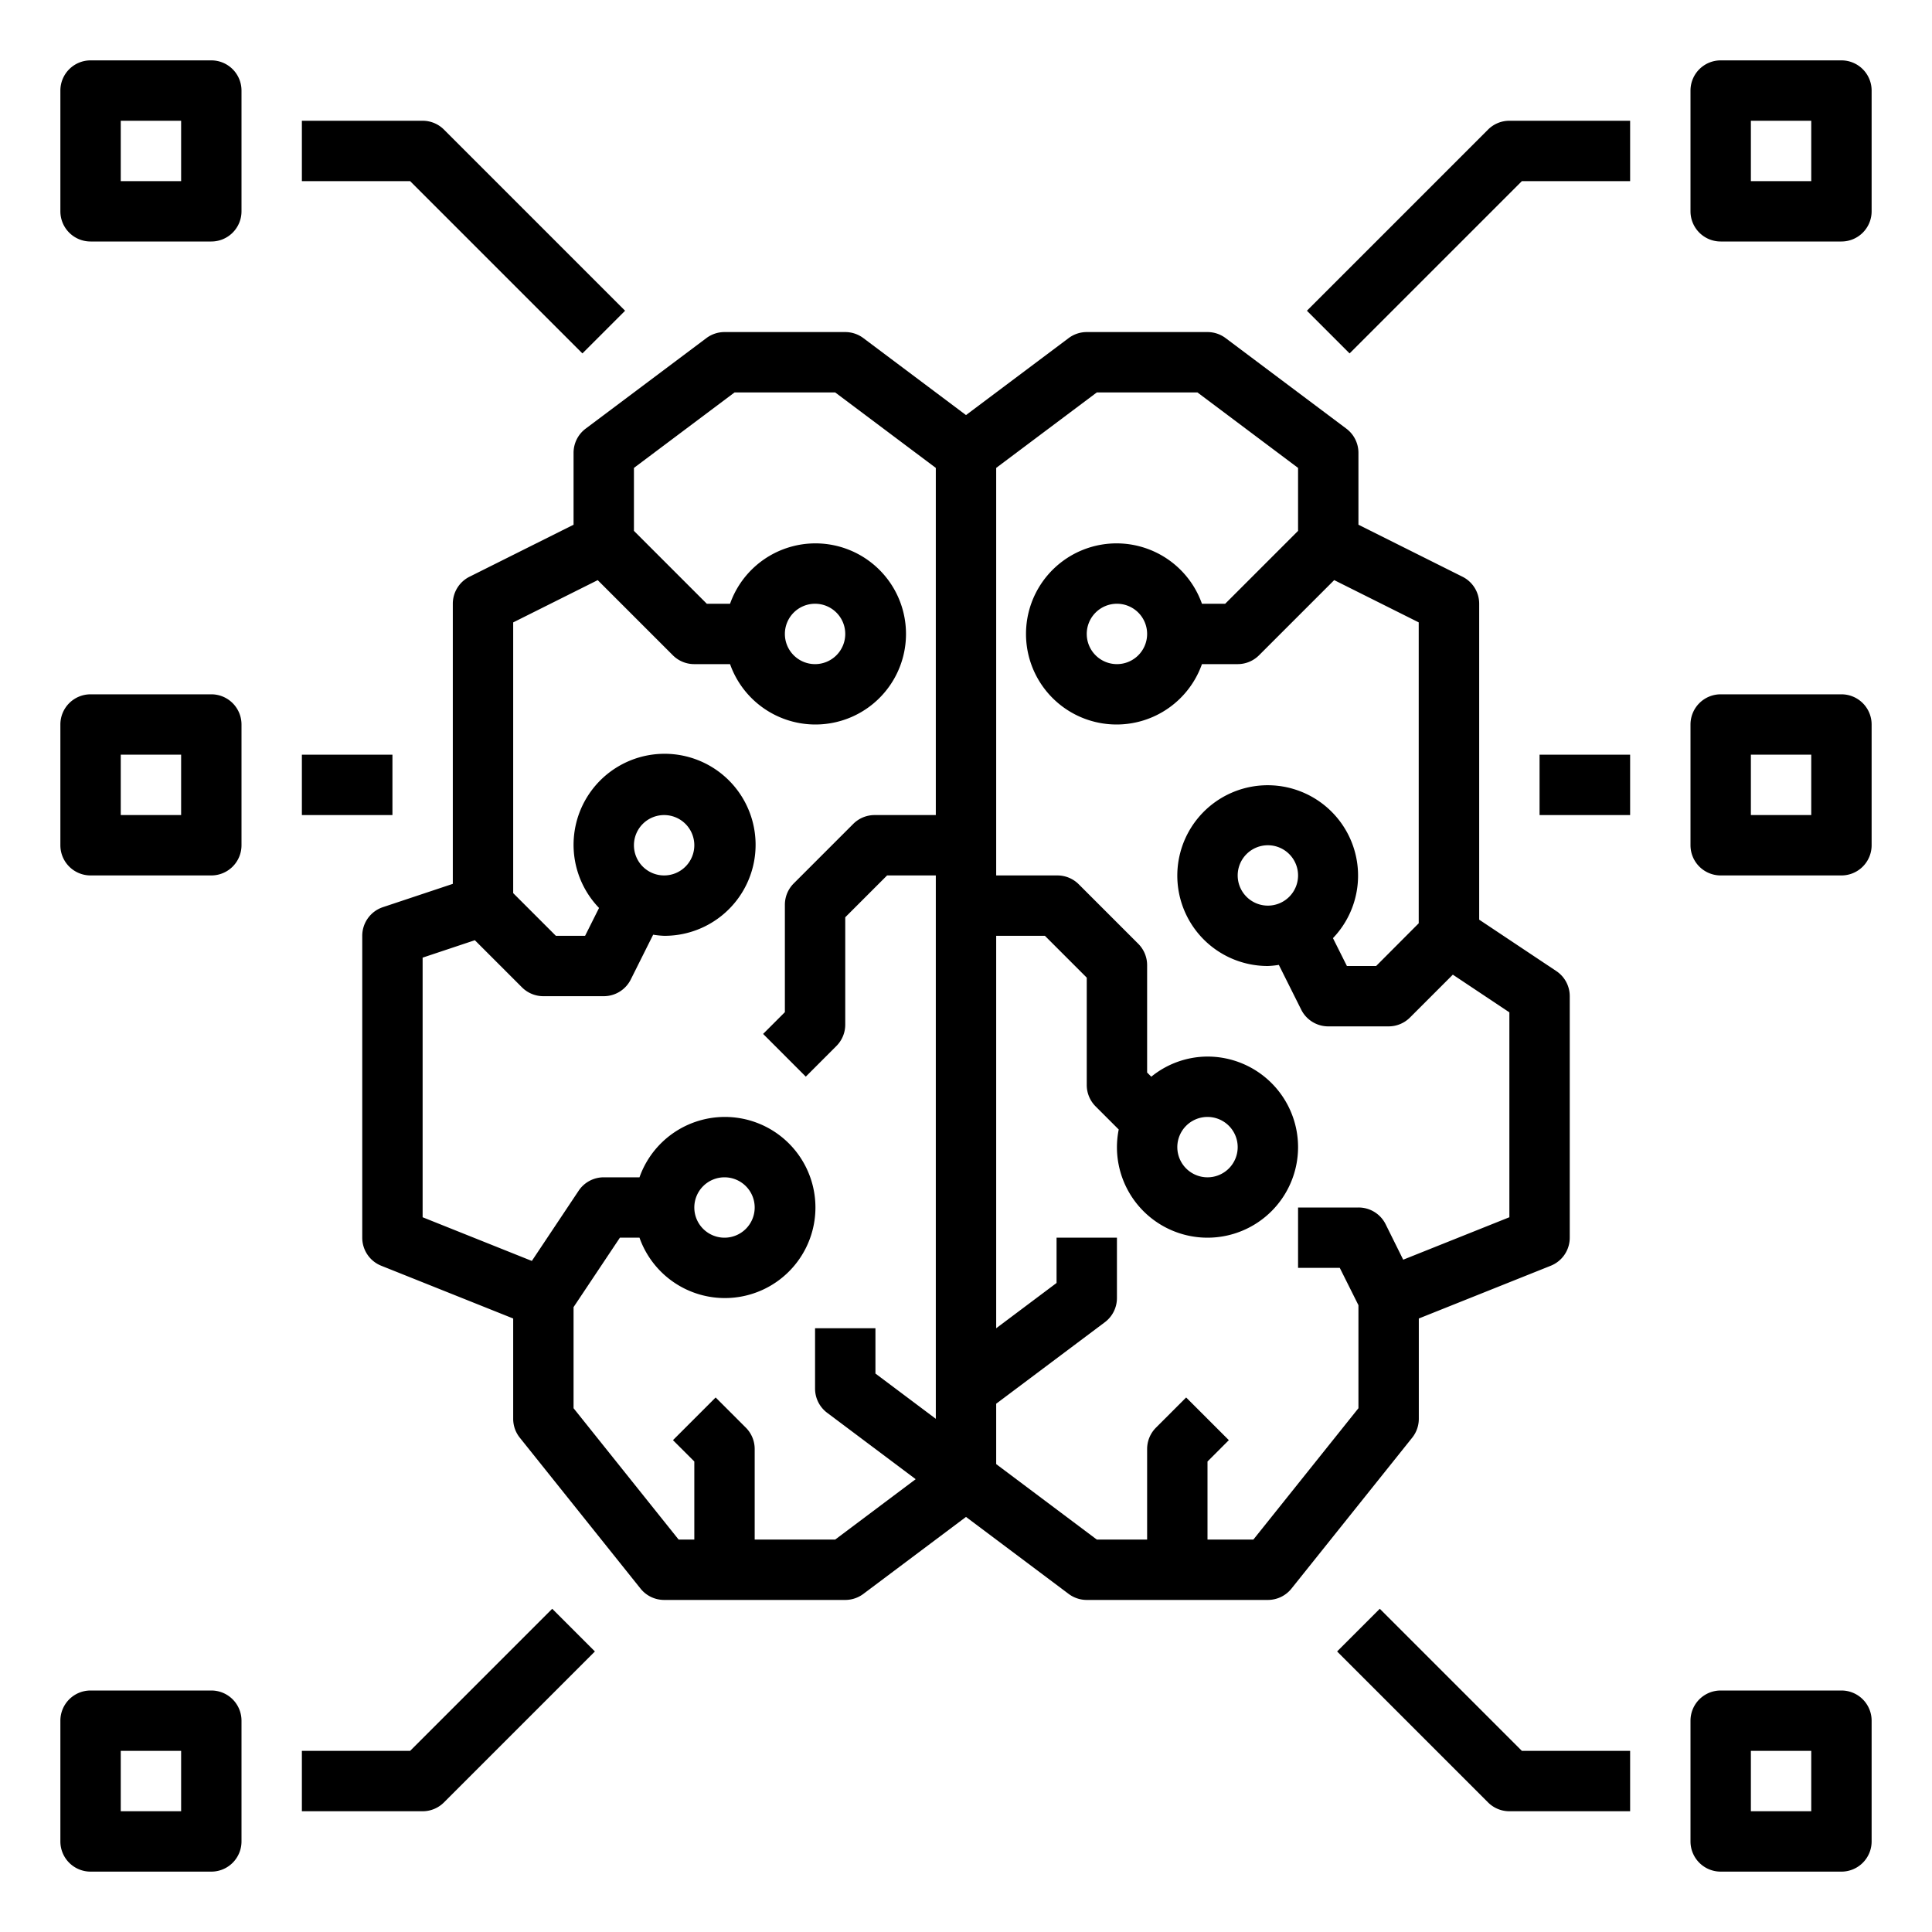 <svg xmlns="http://www.w3.org/2000/svg" viewBox="0 0 64 64" x="0px" y="0px"><g><path d="M47,47V43.677l4.372-1.748A1,1,0,0,0,52,41V33a1,1,0,0,0-.445-.832L49,30.465V20a1,1,0,0,0-.553-.895L45,17.382V15a1,1,0,0,0-.4-.8l-4-3A1,1,0,0,0,40,11H36a1,1,0,0,0-.6.2L32,13.75,28.6,11.2A1,1,0,0,0,28,11H24a1,1,0,0,0-.6.2l-4,3a1,1,0,0,0-.4.8v2.382l-3.447,1.723A1,1,0,0,0,15,20v9.279l-2.316.772A1,1,0,0,0,12,31V41a1,1,0,0,0,.628.929L17,43.677V47a1,1,0,0,0,.219.625l4,5A1,1,0,0,0,22,53h6a1,1,0,0,0,.6-.2L32,50.25l3.4,2.55a1,1,0,0,0,.6.2h6a1,1,0,0,0,.781-.375l4-5A1,1,0,0,0,47,47ZM27.667,51H25V48a1,1,0,0,0-.293-.707l-1-1-1.414,1.414.707.707V51h-.52L19,46.649V43.3L20.535,41h.649a3,3,0,1,0,0-2H20a1,1,0,0,0-.832.445l-1.55,2.325L14,40.323v-8.6l1.73-.577,1.563,1.563A1,1,0,0,0,18,33h2a1,1,0,0,0,.895-.553l.742-1.484A2.9,2.9,0,0,0,22,31a3.015,3.015,0,1,0-2.156-.923L19.382,31h-.968L17,29.586V20.618l2.8-1.4,2.49,2.49A1,1,0,0,0,23,22h1.184a3,3,0,1,0,0-2h-.77L21,17.586V15.5L24.333,13h3.334L31,15.5V27H28.972a1,1,0,0,0-.707.293l-1.972,1.972a1,1,0,0,0-.293.707v3.557l-.721.721,1.414,1.415,1.014-1.015A1,1,0,0,0,28,33.943V30.386L29.386,29H31V47l-2-1.5V44H27v2a1,1,0,0,0,.4.8L30.333,49ZM23,40a1,1,0,1,1,1,1A1,1,0,0,1,23,40ZM21,28a1,1,0,1,1,1,1A1,1,0,0,1,21,28Zm5-7a1,1,0,1,1,1,1A1,1,0,0,1,26,21ZM41.52,51H40V48.414l.707-.707-1.414-1.414-1,1A1,1,0,0,0,38,48v3H36.333L33,48.5v-2l3.6-2.7A1,1,0,0,0,37,43V41H35v1.5L33,44V31h1.614L36,32.386v3.557a1,1,0,0,0,.293.707l.766.766A3.036,3.036,0,0,0,37,38a3,3,0,1,0,3-3,2.967,2.967,0,0,0-1.862.667L38,35.529V31.972a1,1,0,0,0-.293-.707l-1.972-1.972A1,1,0,0,0,35.028,29H33V15.5L36.333,13h3.334L43,15.5v2.086L40.586,20h-.77a3,3,0,1,0,0,2H41a1,1,0,0,0,.707-.293l2.49-2.49,2.8,1.4v9.968L45.586,32h-.968l-.462-.923A2.994,2.994,0,1,0,42,32a2.9,2.9,0,0,0,.363-.037l.742,1.484A1,1,0,0,0,44,34h2a1,1,0,0,0,.707-.293l1.42-1.42L50,33.535v6.788l-3.517,1.406L45.9,40.553A1,1,0,0,0,45,40H43v2h1.382L45,43.236v3.413ZM39,38a1,1,0,1,1,1,1A1,1,0,0,1,39,38ZM38,21a1,1,0,1,1-1-1A1,1,0,0,1,38,21Zm4,9a1,1,0,1,1,1-1A1,1,0,0,1,42,30Z"></path><path d="M49.293,4.293l-6,6,1.414,1.414L50.414,6H54V4H50A1,1,0,0,0,49.293,4.293Z"></path><path d="M61,23H57a1,1,0,0,0-1,1v4a1,1,0,0,0,1,1h4a1,1,0,0,0,1-1V24A1,1,0,0,0,61,23Zm-1,4H58V25h2Z"></path><path d="M61,56H57a1,1,0,0,0-1,1v4a1,1,0,0,0,1,1h4a1,1,0,0,0,1-1V57A1,1,0,0,0,61,56Zm-1,4H58V58h2Z"></path><path d="M61,2H57a1,1,0,0,0-1,1V7a1,1,0,0,0,1,1h4a1,1,0,0,0,1-1V3A1,1,0,0,0,61,2ZM60,6H58V4h2Z"></path><rect x="51" y="25" width="3" height="2"></rect><path d="M45.707,53.293l-1.414,1.414,5,5A1,1,0,0,0,50,60h4V58H50.414Z"></path><path d="M19.293,11.707l1.414-1.414-6-6A1,1,0,0,0,14,4H10V6h3.586Z"></path><path d="M7,23H3a1,1,0,0,0-1,1v4a1,1,0,0,0,1,1H7a1,1,0,0,0,1-1V24A1,1,0,0,0,7,23ZM6,27H4V25H6Z"></path><path d="M7,56H3a1,1,0,0,0-1,1v4a1,1,0,0,0,1,1H7a1,1,0,0,0,1-1V57A1,1,0,0,0,7,56ZM6,60H4V58H6Z"></path><path d="M7,2H3A1,1,0,0,0,2,3V7A1,1,0,0,0,3,8H7A1,1,0,0,0,8,7V3A1,1,0,0,0,7,2ZM6,6H4V4H6Z"></path><rect x="10" y="25" width="3" height="2"></rect><path d="M13.586,58H10v2h4a1,1,0,0,0,.707-.293l5-5-1.414-1.414Z"></path></g></svg>